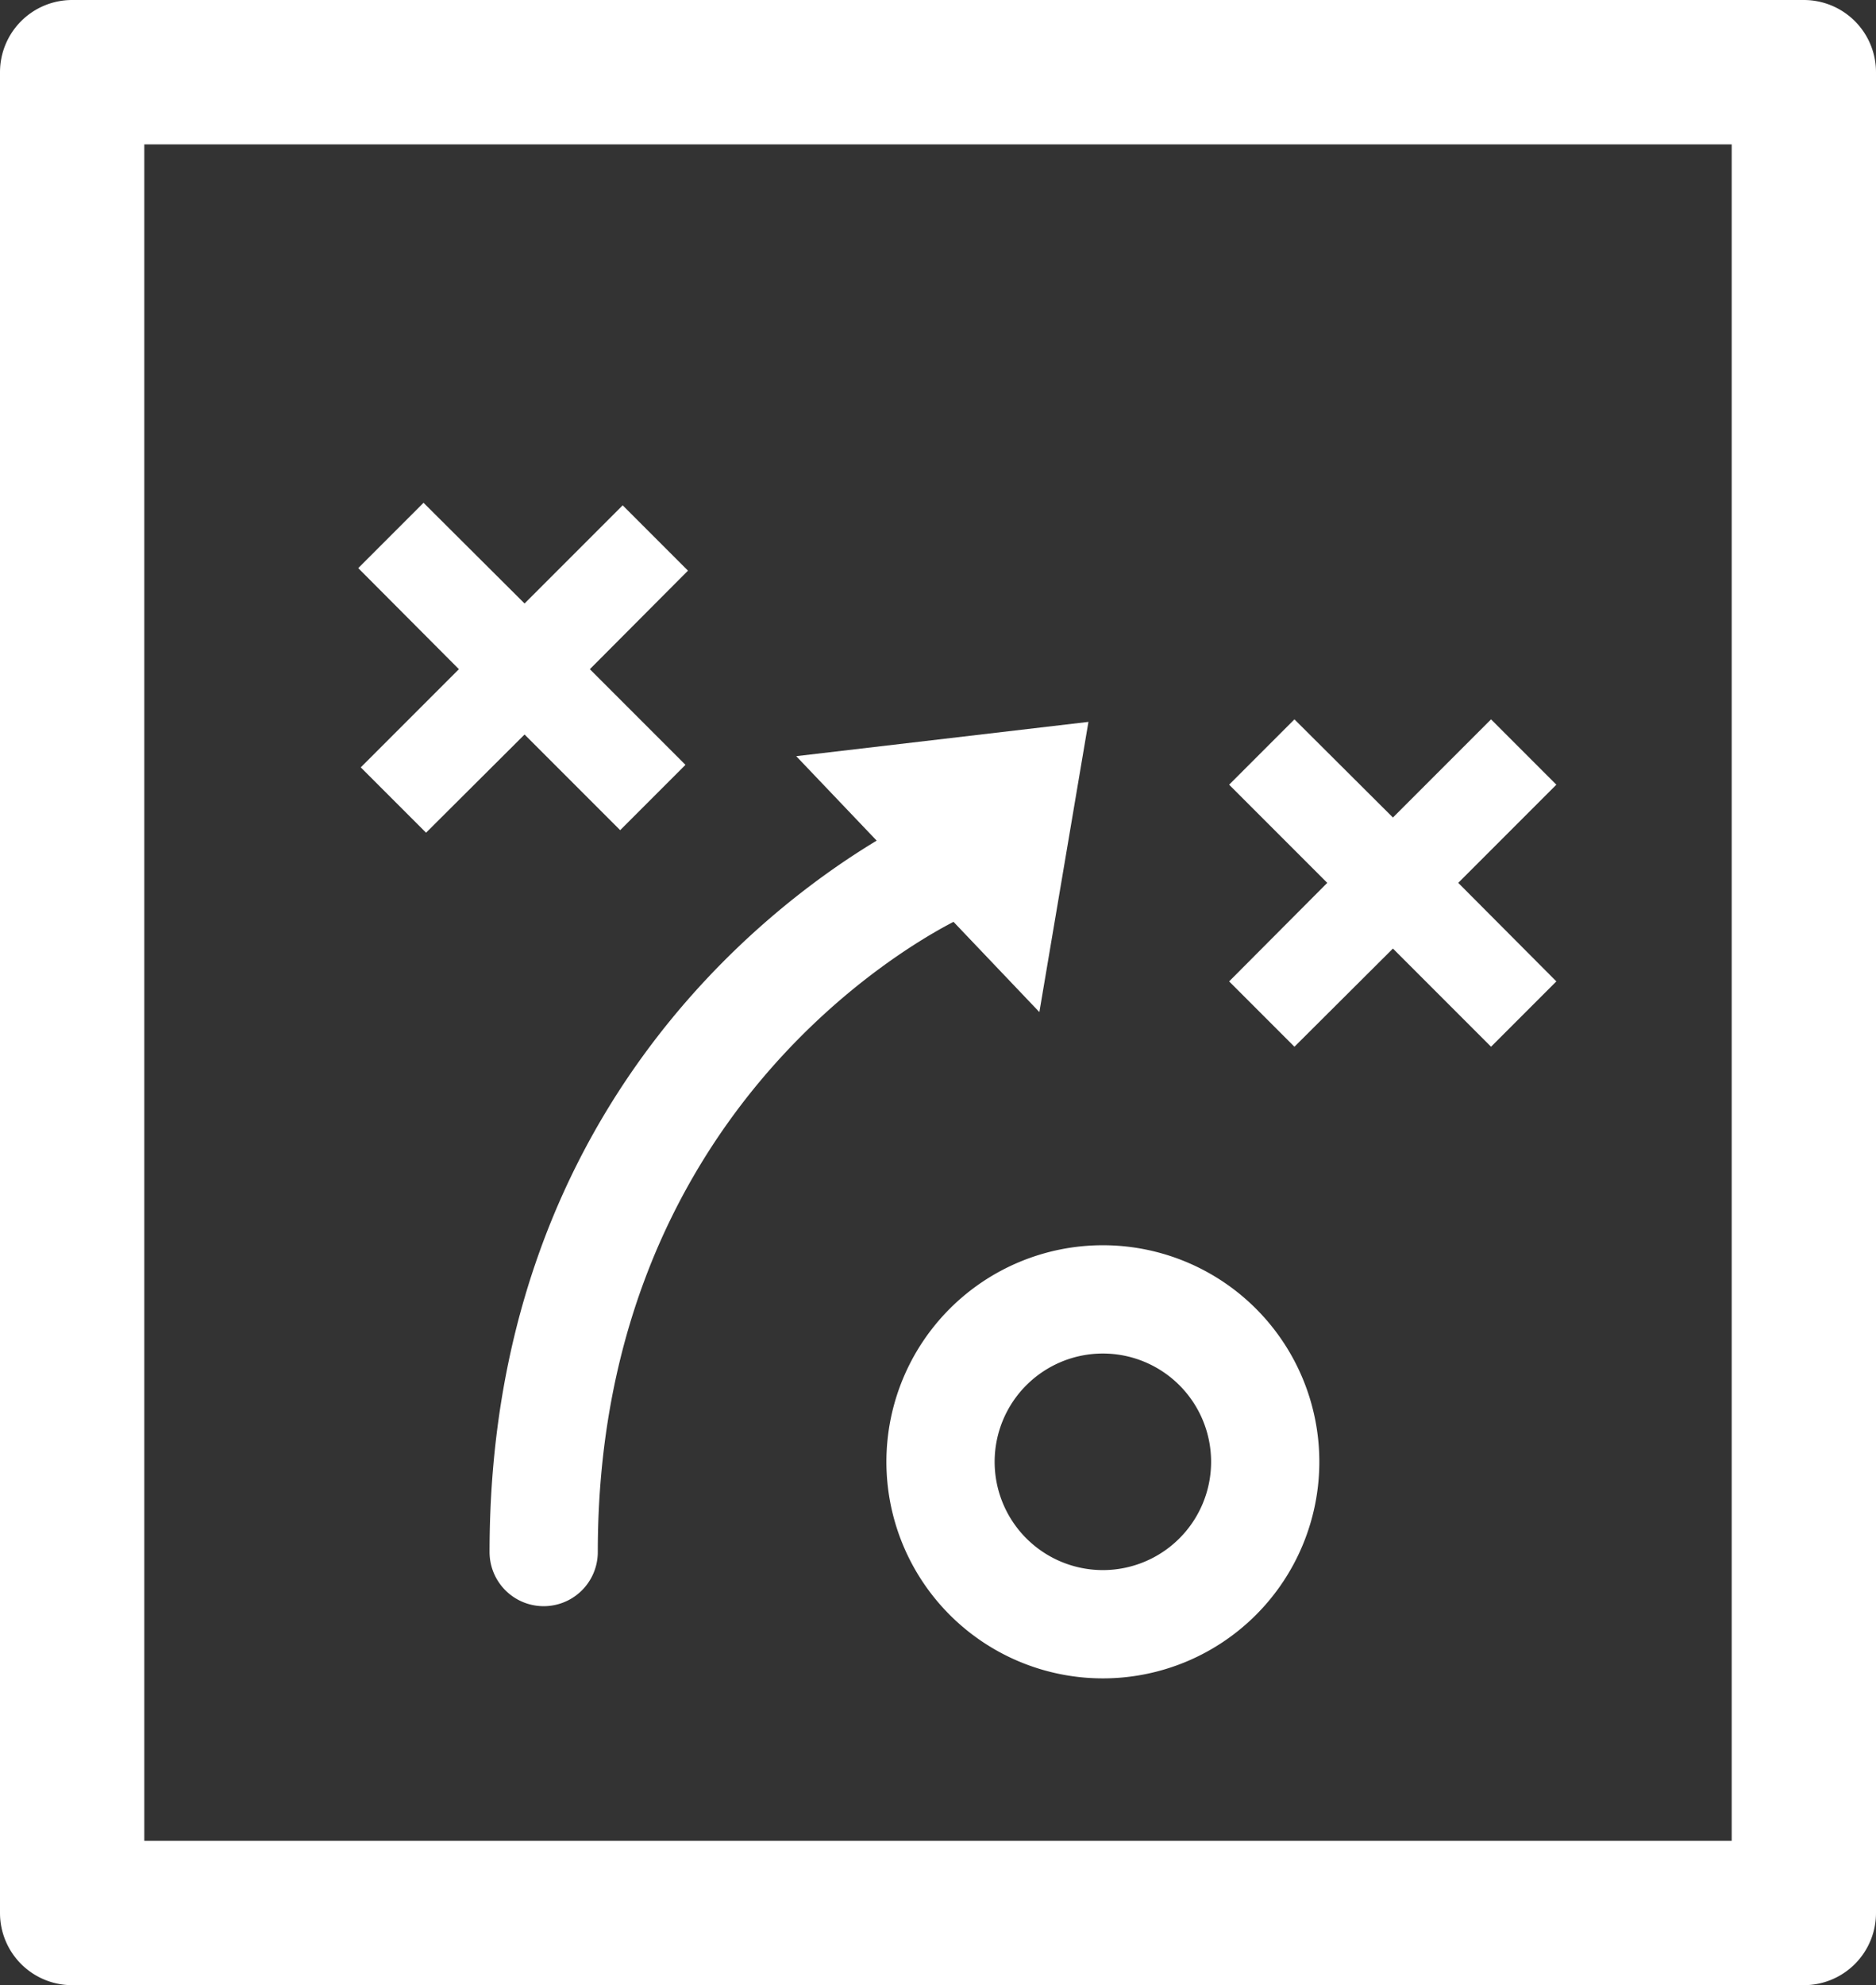 <svg id="Isolation_Mode" data-name="Isolation Mode" xmlns="http://www.w3.org/2000/svg" viewBox="0 0 52 55"><rect x="0" y="0" width="52" height="55" fill="#333333" stroke="none"/><defs><style>.cls-1{fill:#fff;}</style></defs><title>icon_plan</title><path class="cls-1" d="M228-4.5H180a2,2,0,0,0-2,2v51a2,2,0,0,0,2,2h48a2,2,0,0,0,2-2v-51A2,2,0,0,0,228-4.5Zm-2,51H182V-.5h44Z" transform="translate(-178 4.5)"/><path class="cls-1" d="M208.57,42a6,6,0,1,1,6-6A6,6,0,0,1,208.57,42Zm0-9a3,3,0,1,0,3,3A3,3,0,0,0,208.57,33Z" transform="translate(-178 4.5)"/><polygon class="cls-1" points="43.14 21.74 41.33 19.93 38.61 22.65 35.88 19.93 34.07 21.74 36.79 24.46 34.07 27.19 35.88 29 38.61 26.28 41.33 29 43.14 27.19 40.42 24.46 43.14 21.74"/><polygon class="cls-1" points="19.07 15.81 17.26 14 14.54 16.72 11.74 13.93 9.93 15.74 12.72 18.54 10 21.26 11.81 23.07 14.54 20.35 17.19 23 19 21.19 16.35 18.54 19.07 15.81"/><path class="cls-1" d="M208.17,15.5l-8.1.95,2.23,2.34c-3,1.81-10.73,7.57-10.73,19.71a1.5,1.5,0,0,0,3,0c0-11.71,8.14-16.57,9.86-17.46l2.38,2.5Z" transform="translate(-178 4.5)"/></svg>